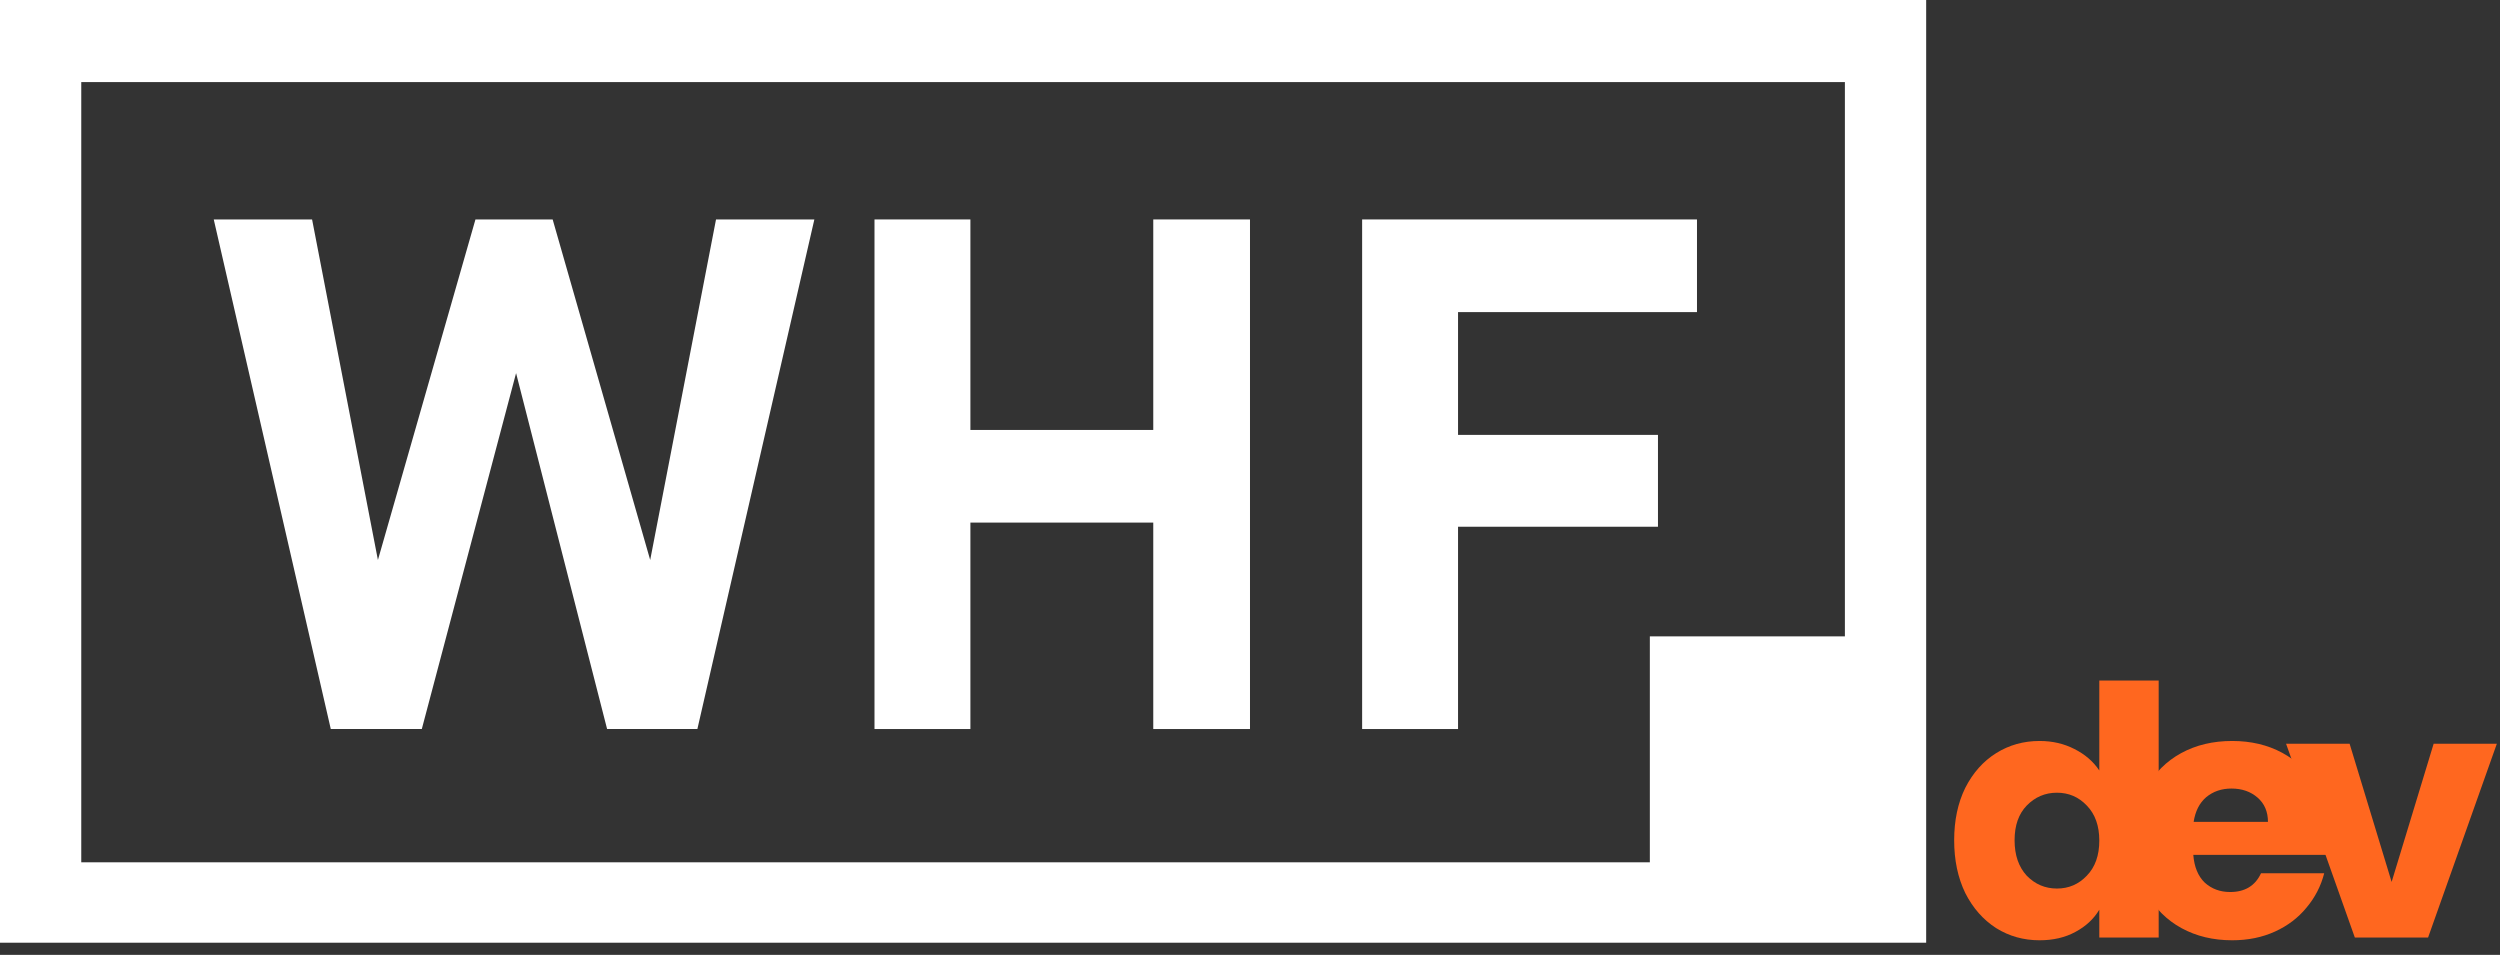 <svg width="144" height="55" viewBox="0 0 144 55" fill="none" xmlns="http://www.w3.org/2000/svg">
<rect x="0" y="0" width="144" height="55" fill="#333333" stroke="none"/>
<path d="M24.296 41.992L29.726 21.492L34.969 41.992H40.169L46.907 12.64H41.243L37.451 32.255L31.833 12.64H27.386L21.768 32.255L17.976 12.64H12.312L19.053 41.992H24.296Z" fill="white"/>
<path d="M55.895 30.101H66.428V41.992H71.999V12.64H66.428V24.765H55.895V12.64H50.371V41.992H55.895V30.101Z" fill="white"/>
<path d="M83.983 30.34H95.499V25.05H83.983V17.977H97.746V12.64H78.459V41.992H83.983V30.34Z" fill="white"/>
<path d="M0 0V54.3H110.947V0H0ZM106.266 36.655H95.031V49.669H4.681V4.728H106.266V36.655Z" fill="white"/>
<path d="M112.56 48.4C112.56 47.253 112.773 46.247 113.2 45.38C113.64 44.513 114.233 43.847 114.98 43.38C115.727 42.913 116.56 42.68 117.48 42.68C118.213 42.68 118.88 42.833 119.48 43.14C120.093 43.447 120.573 43.86 120.92 44.38V39.2H124.34V54H120.92V52.4C120.6 52.933 120.14 53.36 119.54 53.68C118.953 54 118.267 54.16 117.48 54.16C116.56 54.16 115.727 53.927 114.98 53.46C114.233 52.98 113.64 52.307 113.2 51.44C112.773 50.56 112.56 49.547 112.56 48.4ZM120.92 48.42C120.92 47.567 120.68 46.893 120.2 46.4C119.733 45.907 119.16 45.66 118.48 45.66C117.8 45.66 117.22 45.907 116.74 46.4C116.273 46.88 116.04 47.547 116.04 48.4C116.04 49.253 116.273 49.933 116.74 50.44C117.22 50.933 117.8 51.18 118.48 51.18C119.16 51.18 119.733 50.933 120.2 50.44C120.68 49.947 120.92 49.273 120.92 48.42Z" fill="#FF671F"/>
<path d="M134.134 48.24C134.134 48.56 134.114 48.893 134.074 49.24H126.334C126.388 49.933 126.608 50.467 126.994 50.84C127.394 51.2 127.881 51.38 128.454 51.38C129.308 51.38 129.901 51.02 130.234 50.3H133.874C133.688 51.033 133.348 51.693 132.854 52.28C132.374 52.867 131.768 53.327 131.034 53.66C130.301 53.993 129.481 54.16 128.574 54.16C127.481 54.16 126.508 53.927 125.654 53.46C124.801 52.993 124.134 52.327 123.654 51.46C123.174 50.593 122.934 49.58 122.934 48.42C122.934 47.26 123.168 46.247 123.634 45.38C124.114 44.513 124.781 43.847 125.634 43.38C126.488 42.913 127.468 42.68 128.574 42.68C129.654 42.68 130.614 42.907 131.454 43.36C132.294 43.813 132.948 44.46 133.414 45.3C133.894 46.14 134.134 47.12 134.134 48.24ZM130.634 47.34C130.634 46.753 130.434 46.287 130.034 45.94C129.634 45.593 129.134 45.42 128.534 45.42C127.961 45.42 127.474 45.587 127.074 45.92C126.688 46.253 126.448 46.727 126.354 47.34H130.634Z" fill="#FF671F"/>
<path d="M137.758 50.8L140.178 42.84H143.818L139.858 54H135.638L131.678 42.84H135.338L137.758 50.8Z" fill="#FF671F"/>
</svg>
